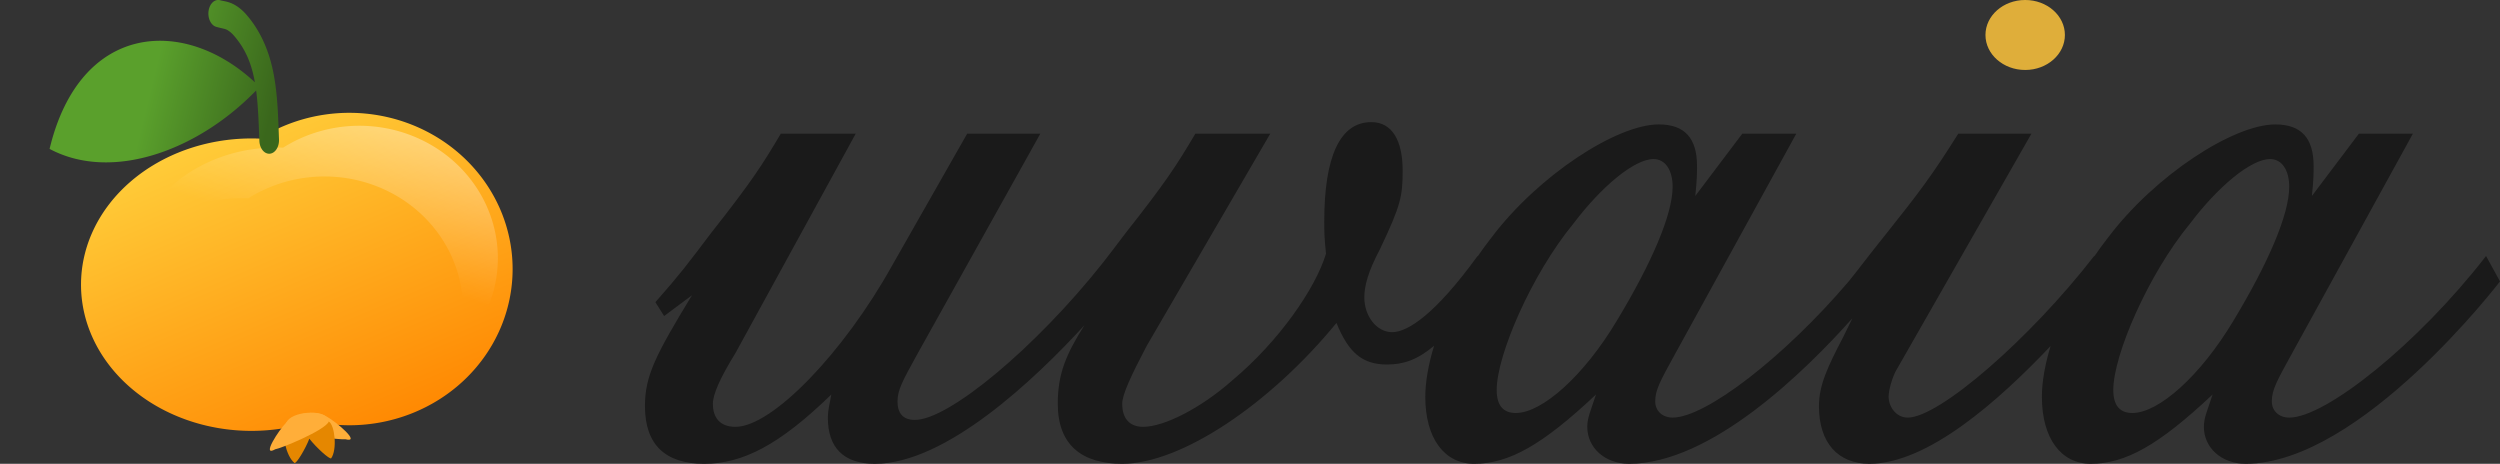 <?xml version="1.0" encoding="UTF-8"?>
<svg version="1.1" viewBox="0 0 1380 256" xmlns="http://www.w3.org/2000/svg" xmlns:xlink="http://www.w3.org/1999/xlink">
 <rect x="0" y="0" width="1380" height="256" fill="#333333" stroke="none"/>
 <defs>
  <linearGradient id="linearGradient1181" x1="406.51" x2="683.15" y1="294.39" y2="943.46" gradientTransform="matrix(.925 0 0 .922 2.051 1.864)" gradientUnits="userSpaceOnUse">
   <stop stop-color="#ffcc39" offset="0"/>
   <stop stop-color="#ff8902" offset="1"/>
  </linearGradient>
  <linearGradient id="linearGradient1960" x1="257.95" x2="509.44" y1="133.71" y2="195.05" gradientTransform="matrix(.925 0 0 .922 2.051 1.864)" gradientUnits="userSpaceOnUse">
   <stop stop-color="#5aa02c" offset="0"/>
   <stop stop-color="#3a671c" offset="1"/>
  </linearGradient>
  <linearGradient id="linearGradient1040" x1="703.2" x2="599.08" y1="296.22" y2="578.76" gradientTransform="matrix(.925 0 0 .922 36.905 -19.788)" gradientUnits="userSpaceOnUse">
   <stop stop-color="#fff" stop-opacity=".367" offset="0"/>
   <stop stop-color="#fff" stop-opacity="0" offset="1"/>
  </linearGradient>
 </defs>
 <title>uvaia icon&amp;logo</title>
 <g transform="matrix(.284 0 0 .284 19.59 -6.777)">
  <path d="m610.05 243.13a317.33 303.65 0 0 0-174.5 50.155 331.47 284.19 0 0 0-15.584-0.324 331.47 284.19 0 0 0-331.47 284.19 331.47 284.19 0 0 0 331.47 284.19 331.47 284.19 0 0 0 118.47-18.855 317.33 303.65 0 0 0 71.615 7.956 317.33 303.65 0 0 0 317.33-303.65 317.33 303.65 0 0 0-317.33-303.65z" fill="url(#linearGradient1181)" stop-color="#000000" stroke-width="3.701" style="paint-order:stroke fill markers"/>
  <path d="m629.44 268.3v4e-3a269.26 257.65 0 0 0-148.07 42.557 281.26 241.14 0 0 0-13.224-0.275 281.26 241.14 0 0 0-268.8 171.31 281.26 241.14 0 0 1 201-72.754 281.26 241.14 0 0 1 13.222 0.275 269.26 257.65 0 0 1 148.07-42.557l-2e-3 -4e-3a269.26 257.65 0 0 1 269.26 257.66 269.26 257.65 0 0 1-17.029 88.515 269.26 257.65 0 0 0 84.838-187.07 269.26 257.65 0 0 0-269.26-257.66z" fill="url(#linearGradient1040)" stroke-width="3.516" style="paint-order:stroke fill markers"/>
  <path d="m353.12 23.983a19.098 26.367 0 0 0-16.644 20.804 19.098 26.367 0 0 0 14.771 31.221c9.757 2.827 16.806 3.652 20.521 5.608 4.746 2.5 9.529 6.441 13.704 11.243 23.392 26.906 34.204 55.111 40.566 88.685 0.139 0.734 0.242 1.509 0.376 2.248-137.95-128.62-340.14-115.99-399.03 129.49 121.22 64.69 288.74 3.048 401.48-113.62 3.878 29.277 4.907 62.127 6.308 98.056a19.098 26.367 0 0 0 20.096 24.91 19.098 26.367 0 0 0 18.043-27.747c-1.668-42.785-2.457-85.175-10.322-126.69-7.866-41.516-23.645-82.005-53.072-115.86-7.205-8.287-15.442-15.205-24.534-19.994-11.183-5.89-20.446-6.262-26.293-7.956l-2e-3 -0.007a19.098 26.367 0 0 0-5.968-0.41z" fill="url(#linearGradient1960)" stroke-width="3.516"/>
  <path d="m486.26 854.14c13.79 14.864 106.86 24.944 116.08 23.457 31.624 8.016-17.95-34.024-36.046-43.908-26.435-16.094-83.813-5.281-80.041 20.451z" fill="#ffae39" stroke-width="3.701"/>
  <path d="m550.15 834.83c-9.04-0.059-17.743 4.144-21.947 12.074-11.341-12.343-33.733-8.679-41.949 7.236-9.207 10.001 0.822 56.957 17.17 69.598 3.535 1.812 20.841-26.503 28.893-47.21 13.851 17.765 39.537 40.808 42.412 38.085 11.859-16.525 7.319-64.237-4.52-71.34-5.509-5.669-12.888-8.395-20.058-8.442z" fill="#e58700" stroke-width="3.701"/>
  <path d="m570.21 843.28c-8.736 17.967-94.906 52.729-104.2 53.793-27.895 16.212 6.95-37.454 21.316-51.807 20.487-22.555 78.742-27.667 82.882-1.986z" fill="#ffae39" stroke-width="3.701"/>
 </g>
 <g transform="translate(1748.4 558.83)">
  <path d="m-991.45-491.42c-17.307 0-25.96 19.113-25.96 54.791 0 5.097 0 8.922 0.963 17.842-5.769 19.114-25.96 48.421-51.921 70.083-17.307 15.291-37.498 25.483-49.036 25.483-6.73 0-11.537-3.823-11.537-12.743 0-5.097 4.807-15.291 13.461-31.855l68.264-117.23h-41.343c-10.577 17.839-16.346 26.761-38.46 54.794-5.278 6.995-8.972 11.847-12.453 16.307-37.147 46.893-85.131 86.905-103.89 86.905-6.73 0-9.615-3.822-9.615-10.193s2.884-11.469 10.576-25.485l68.264-122.33h-40.382l-41.343 72.633c-26.921 48.421-66.342 89.196-86.533 89.196-8.653 0-12.5-5.097-12.5-12.743 0-5.097 3.846-14.016 12.5-28.032l66.343-121.05h-41.345c-10.577 17.839-16.344 26.761-38.458 54.794-13.461 17.839-17.308 22.937-30.769 38.228l4.809 7.644 15.383-11.466c-20.192 33.13-25.958 44.599-25.958 61.163 0 21.663 11.536 31.855 32.688 31.855s41.345-10.195 70.19-38.228c-0.962 5.097-1.924 8.92-1.924 12.743 0 16.566 8.654 25.485 25.96 25.485 39.279 0 88.316-46.632 115.65-76.417-10.224 16.148-14.689 26.876-14.689 43.285 0 22.936 13.462 33.131 35.575 33.131 32.69 0 81.724-33.131 118.26-77.729 6.73 16.566 14.424 22.939 27.884 22.939 9.134 0 16.681-2.54 25.993-10.32-3.113 10.215-4.842 19.867-4.842 28.159 0 22.936 10.576 36.952 26.921 36.952 19.23 0 37.499-10.195 67.306-38.228-2.884 8.92-4.809 12.742-4.809 17.839 0 11.468 9.615 20.389 23.076 20.389 45.18 0 97.04-50.904 123.25-80.3l-4.988 10.216c-8.653 16.566-13.461 26.759-13.461 38.228 0 20.388 10.576 31.855 27.882 31.855 31.95 0 70.796-34.193 99.982-64.964-3.084 10.16-4.795 19.76-4.795 28.012 0 22.936 10.576 36.952 26.921 36.952 19.23 0 37.499-10.195 67.306-38.228-2.884 8.92-4.809 12.742-4.809 17.839 0 11.468 9.615 20.389 23.076 20.389 63.458 0 140.38-100.66 140.38-100.66l-7.693-14.016c-37.498 48.421-88.457 89.196-108.65 89.196-5.769 0-9.615-3.823-9.615-8.92 0-6.371 2.886-11.469 10.578-25.485l67.304-122.33h-29.806l-25.96 34.405c0.961-8.92 0.961-12.74 0.961-16.563 0-15.291-6.73-22.939-21.152-22.939-23.075 0-66.343 28.036-92.303 62.439-2.648 3.356-5.178 6.826-7.594 10.369l-0.098-0.176c-35.575 45.872-85.572 89.196-102.88 89.196-6.73 0-10.576-6.37-10.576-11.466 0-3.823 1.923-10.196 3.846-14.019l74.996-131.25h-40.384c-14.423 22.936-21.153 31.858-39.421 54.794-10.701 13.295-14.976 19.257-21.064 26.761-35.809 42.007-78.994 75.178-97.197 75.178-5.769 0-9.613-3.823-9.613-8.92 0-6.371 2.884-11.469 10.576-25.485l67.304-122.33h-29.806l-25.96 34.405c0.961-8.92 0.961-12.74 0.961-16.563 0-15.291-6.73-22.939-21.152-22.939-23.075 0-66.343 28.036-92.303 62.439-2.648 3.357-5.178 6.828-7.594 10.372l-0.098-0.179c-23.076 31.856-38.459 42.049-47.112 42.049-8.653 0-15.385-8.919-15.385-19.113 0-6.371 1.924-14.016 8.654-26.758 11.538-24.211 12.498-29.308 12.498-43.324 0-16.566-5.769-26.758-17.307-26.758zm155.76 20.389c6.73 0 10.576 6.37 10.576 15.289 0 15.291-11.537 42.05-30.767 73.907-18.269 30.582-41.344 50.971-55.767 50.971-6.73 0-10.576-3.823-10.576-12.743 0-19.114 19.231-63.712 42.306-91.746 15.384-20.388 33.651-35.678 44.228-35.678zm340.36 0c6.731 0 10.576 6.37 10.576 15.289 0 15.291-11.537 42.05-30.767 73.907-18.269 30.582-41.344 50.971-55.767 50.971-6.73 0-10.576-3.823-10.576-12.743 0-19.114 19.231-63.712 42.306-91.746 15.384-20.388 33.651-35.678 44.228-35.678z" fill="#1a1a1a"/>
  <ellipse cx="-630.5" cy="-539.52" rx="21.923" ry="19.314" fill="#dfae3a" stop-color="#000000" style="paint-order:stroke fill markers"/>
 </g>
</svg>
